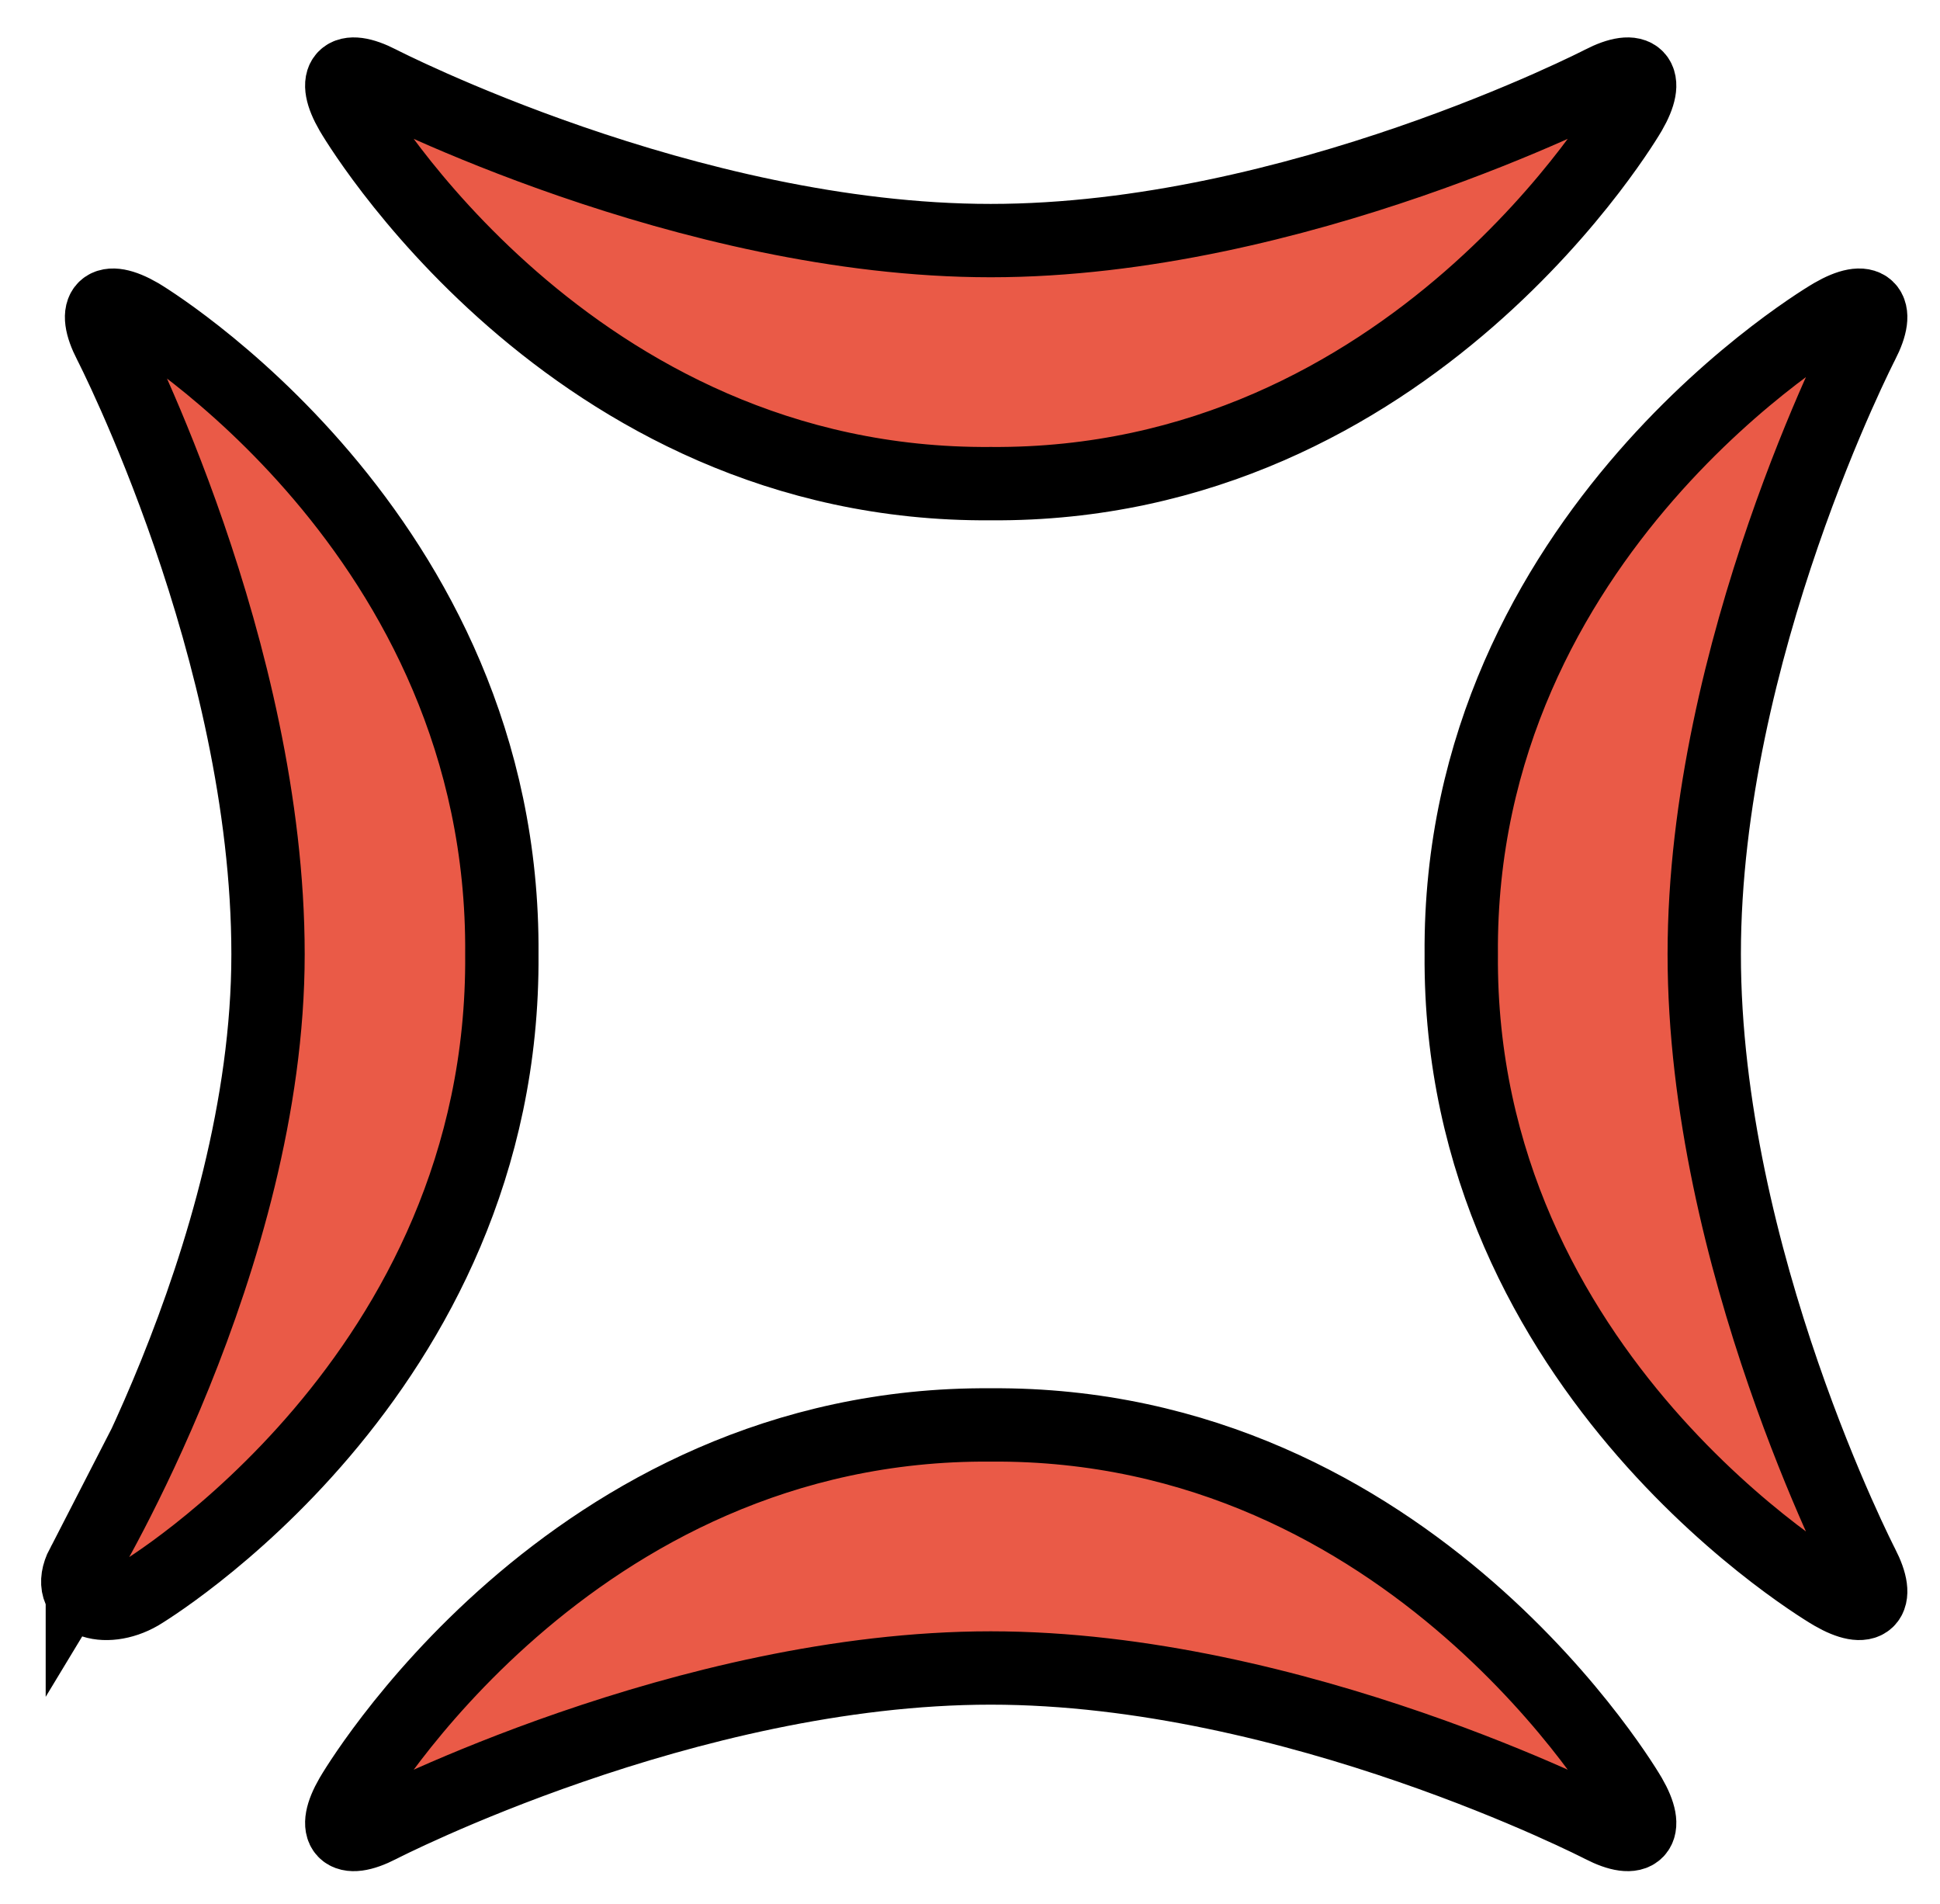 <svg xmlns="http://www.w3.org/2000/svg" role="img" viewBox="8.98 9.98 52.91 51.91"><title>1F4A2.svg</title><path d="M36 16.54c-8.293 0-16.662-4.314-16.662-4.314-.978-.504-1.327-.137-.776.815 0 0 5.914 10.214 17.438 10.126 11.524.088 17.438-10.126 17.438-10.126.551-.952.202-1.319-.776-.815 0 0-8.369 4.314-16.662 4.314zm0 38.92c8.293 0 16.662 4.314 16.662 4.314.978.504 1.327.137.776-.815 0 0-5.913-10.214-17.438-10.126-11.524-.088-17.438 10.126-17.438 10.126-.551.952-.202 1.319.776.815 0 0 8.369-4.314 16.662-4.314zM55.46 36c0-8.293 4.314-16.662 4.314-16.662.504-.978.137-1.327-.815-.776 0 0-10.214 5.913-10.126 17.438-.088 11.524 10.126 17.438 10.126 17.438.952.551 1.319.202.815-.776 0-0-4.314-8.369-4.314-16.662zm-33.293-0c.097-12.677-8.135-16.285-10.126-17.438-.952-.551-1.319-.202-.815.776 0 0 5.064 8.369 5.064 16.662s-5.064 16.662-5.064 16.662c-.504.978-.137 1.327.815.776 1.991-1.153 10.223-4.761 10.126-17.438" fill="#ea5a47"/><path d="M36 16.54c-8.293 0-16.662-4.314-16.662-4.314-.978-.504-1.327-.137-.776.815 0 0 5.914 10.214 17.438 10.126 11.524.088 17.438-10.126 17.438-10.126.551-.952.202-1.319-.776-.815 0 0-8.369 4.314-16.662 4.314zm0 38.92c8.293 0 16.662 4.314 16.662 4.314.978.504 1.327.137.776-.815 0 0-5.913-10.214-17.438-10.126-11.524-.088-17.438 10.126-17.438 10.126-.551.952-.202 1.319.776.815 0 0 8.369-4.314 16.662-4.314zM55.46 36c0-8.293 4.314-16.662 4.314-16.662.504-.978.137-1.327-.815-.776 0 0-10.214 5.913-10.126 17.438-.088 11.524 10.126 17.438 10.126 17.438.952.551 1.319.202.815-.776 0-0-4.314-8.369-4.314-16.662zM11.226 52.662c-.504.978.613 1.327 1.565.776 0 0 9.964-5.913 9.876-17.438.088-11.524-9.876-17.438-9.876-17.438-.952-.551-1.319-.202-.815.776 0 0 4.314 8.369 4.314 16.662s-5.064 16.662-5.064 16.662z" fill="none" stroke="#000" stroke-linecap="round" stroke-miterlimit="10" stroke-width="2"/></svg>
